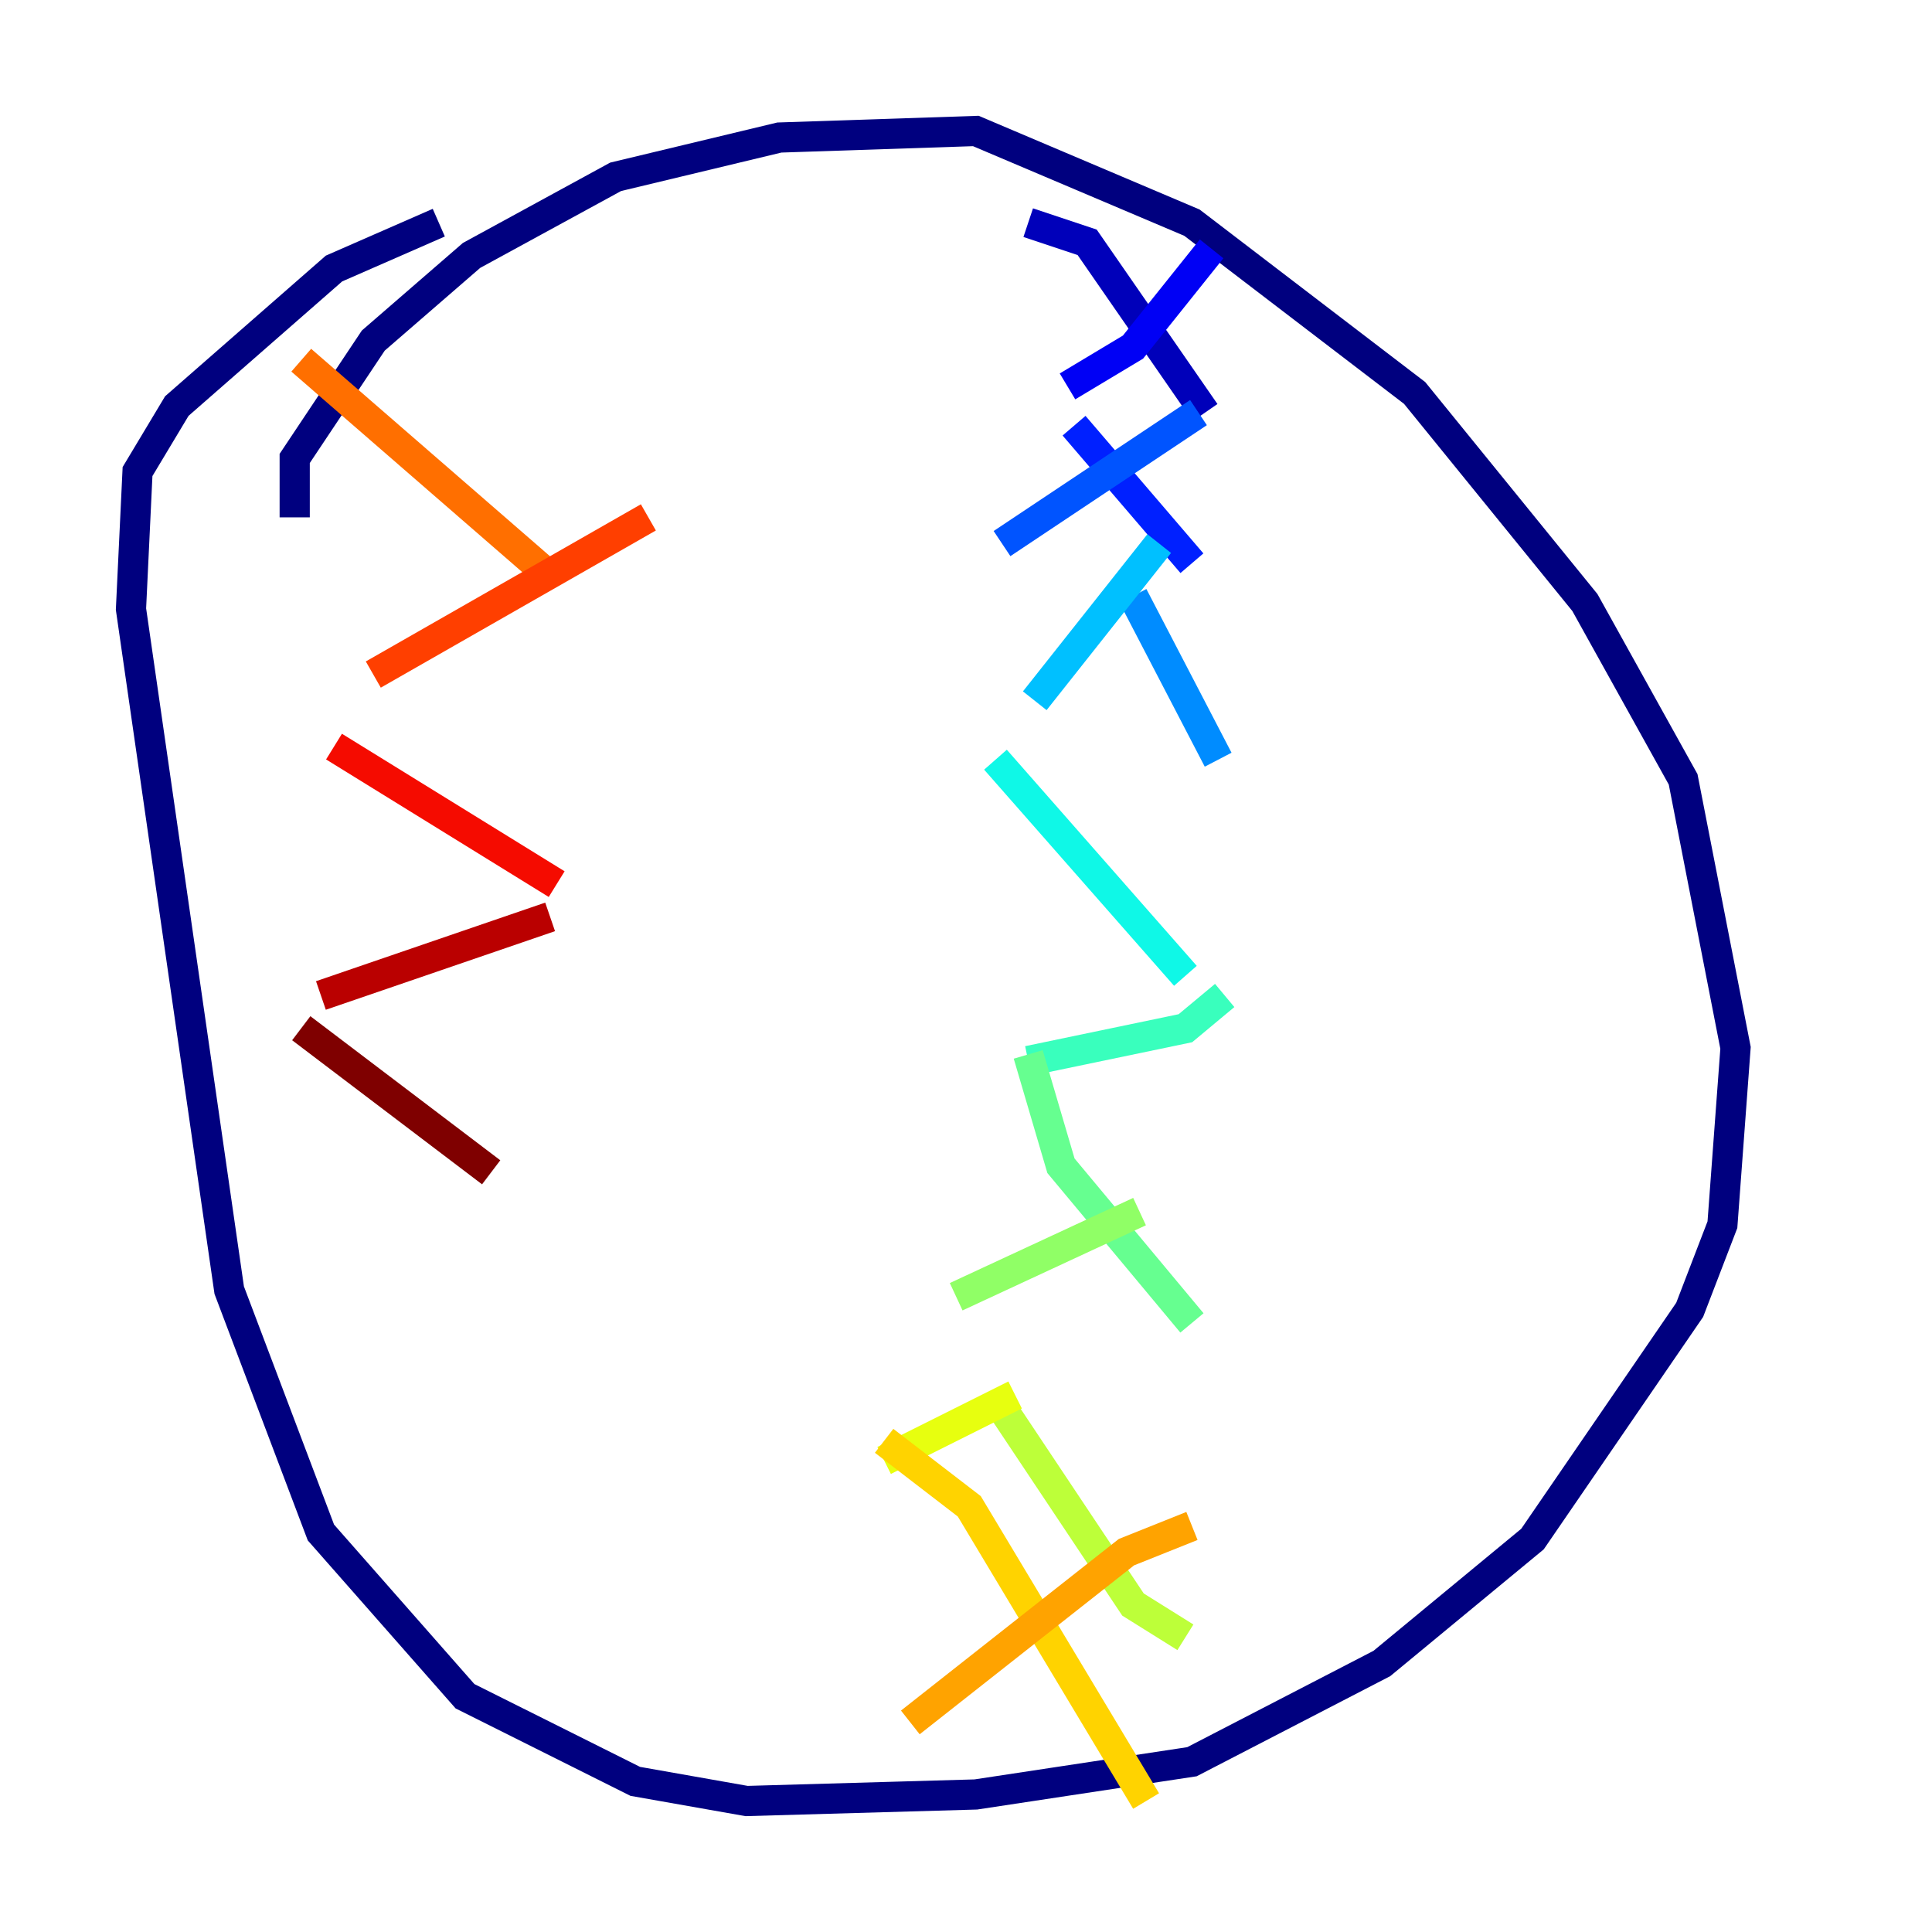 <?xml version="1.0" encoding="utf-8" ?>
<svg baseProfile="tiny" height="128" version="1.2" viewBox="0,0,128,128" width="128" xmlns="http://www.w3.org/2000/svg" xmlns:ev="http://www.w3.org/2001/xml-events" xmlns:xlink="http://www.w3.org/1999/xlink"><defs /><polyline fill="none" points="19.525,34.278 19.525,30.373 24.732,22.563 31.241,16.922 40.786,11.715 51.634,9.112 64.651,8.678 78.969,14.752 93.722,26.034 105.003,39.919 111.512,51.634 114.983,69.424 114.115,81.139 111.946,86.78 101.532,101.966 91.552,110.21 78.969,116.719 64.651,118.888 49.464,119.322 42.088,118.02 30.807,112.38 21.261,101.532 15.186,85.478 8.678,40.352 9.112,31.241 11.715,26.902 22.129,17.79 29.071,14.752" stroke="#00007f" stroke-width="2" /><polyline fill="none" points="68.122,14.752 72.027,16.054 79.837,27.336" stroke="#0000ba" stroke-width="2" /><polyline fill="none" points="80.271,16.488 75.064,22.997 70.725,25.6" stroke="#0000f5" stroke-width="2" /><polyline fill="none" points="71.159,28.203 78.969,37.315" stroke="#0020ff" stroke-width="2" /><polyline fill="none" points="79.403,27.336 66.386,36.014" stroke="#0054ff" stroke-width="2" /><polyline fill="none" points="75.064,39.485 80.705,50.332" stroke="#008cff" stroke-width="2" /><polyline fill="none" points="76.8,36.014 68.556,46.427" stroke="#00c0ff" stroke-width="2" /><polyline fill="none" points="65.953,50.332 78.536,64.651" stroke="#0ff8e7" stroke-width="2" /><polyline fill="none" points="81.139,65.953 78.536,68.122 68.122,70.291" stroke="#39ffbd" stroke-width="2" /><polyline fill="none" points="68.122,69.858 70.291,77.234 78.969,87.647" stroke="#66ff90" stroke-width="2" /><polyline fill="none" points="75.498,80.271 63.349,85.912" stroke="#90ff66" stroke-width="2" /><polyline fill="none" points="66.386,93.288 75.064,106.305 78.536,108.475" stroke="#bdff39" stroke-width="2" /><polyline fill="none" points="67.254,92.42 58.576,96.759" stroke="#e7ff0f" stroke-width="2" /><polyline fill="none" points="58.576,95.458 64.217,99.797 75.932,119.322" stroke="#ffd300" stroke-width="2" /><polyline fill="none" points="78.969,101.098 74.63,102.834 60.312,114.115" stroke="#ffa300" stroke-width="2" /><polyline fill="none" points="19.959,23.864 36.447,38.183" stroke="#ff6f00" stroke-width="2" /><polyline fill="none" points="42.956,34.278 24.732,44.691" stroke="#ff3f00" stroke-width="2" /><polyline fill="none" points="22.129,49.464 36.881,58.576" stroke="#f50b00" stroke-width="2" /><polyline fill="none" points="36.447,60.746 21.261,65.953" stroke="#ba0000" stroke-width="2" /><polyline fill="none" points="19.959,68.122 32.542,77.668" stroke="#7f0000" stroke-width="2" /></svg>